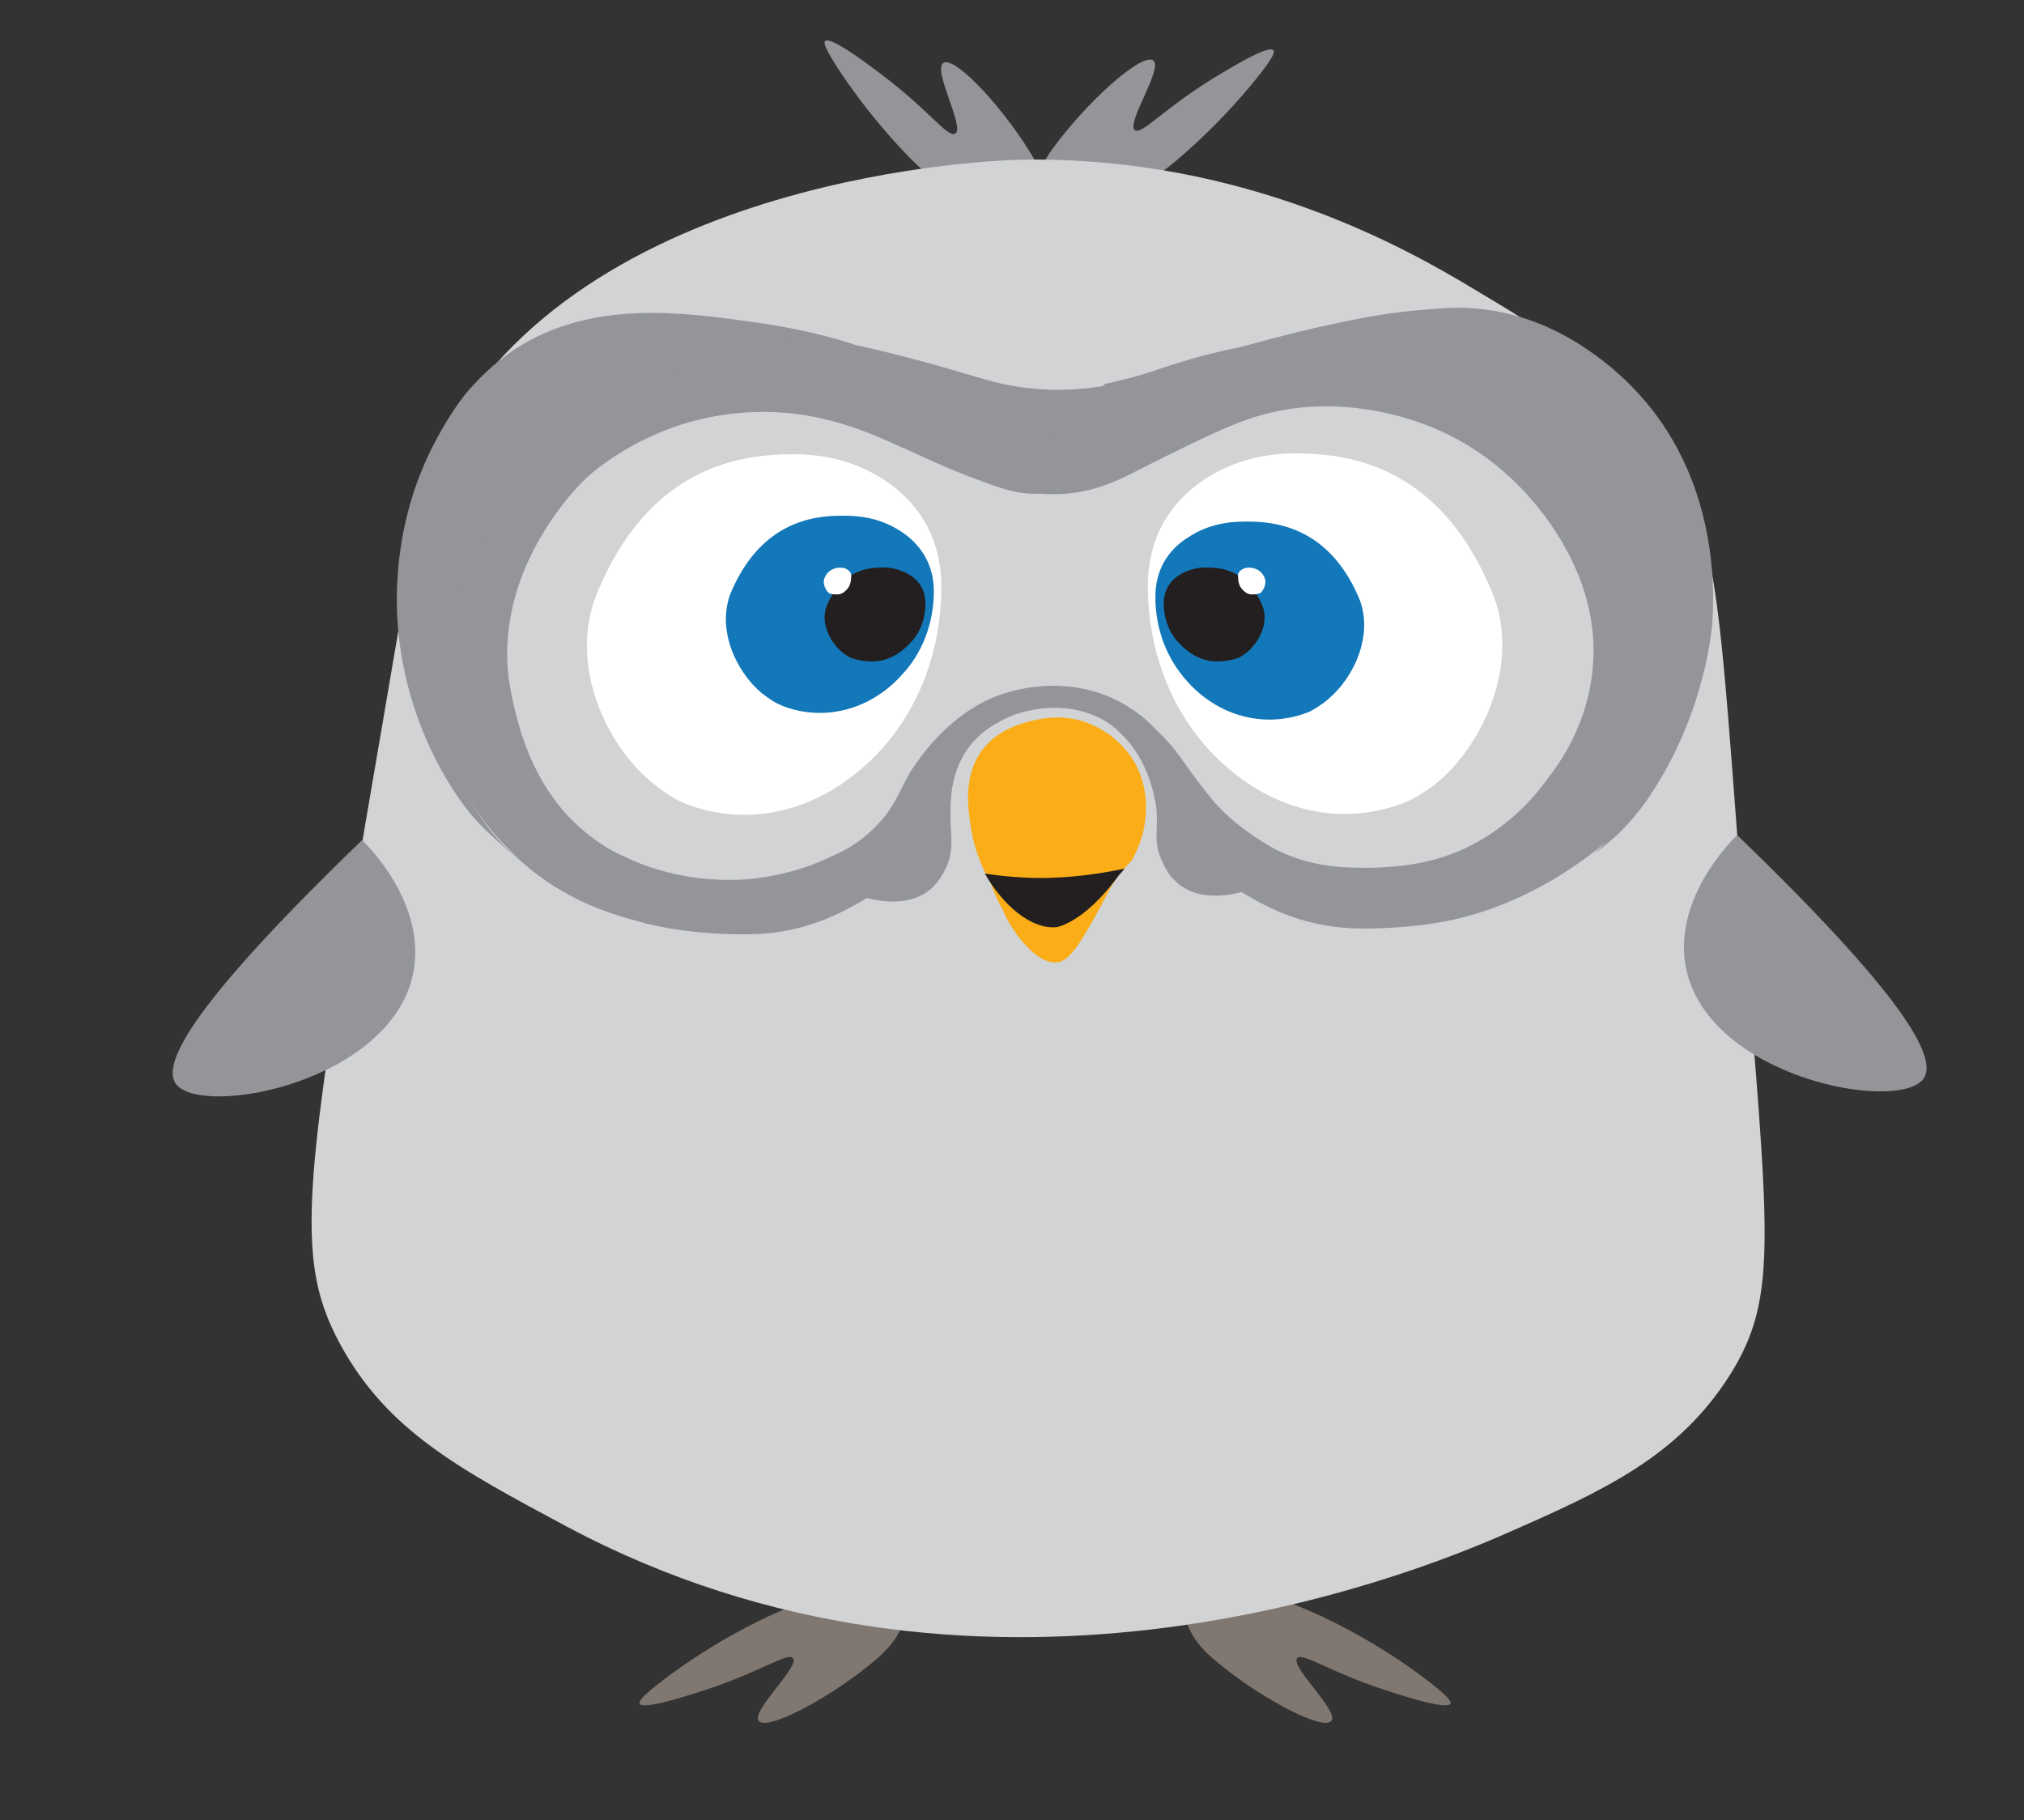 <?xml version="1.0" encoding="utf-8"?>
<!-- Generator: Adobe Illustrator 21.0.0, SVG Export Plug-In . SVG Version: 6.00 Build 0)  -->
<svg version="1.1" id="Layer_1" xmlns="http://www.w3.org/2000/svg" xmlns:xlink="http://www.w3.org/1999/xlink" x="0px" y="0px"
	 viewBox="0 0 242.1 217.7" style="enable-background:new 0 0 242.1 217.7;" xml:space="preserve">
<rect x="0" y="0" width="242.1" height="217.7" fill="#333333" stroke="none"/>
<style type="text/css">
	.st0{fill:#92AFCC;stroke:#231F20;stroke-width:0.5;stroke-miterlimit:10;}
	.st1{fill:#939598;}
	.st2{fill:#807770;}
	.st3{fill:#D1D3D4;}
	.st4{fill:#FFFFFF;}
	.st5{fill:#1278BA;}
	.st6{fill:#231F20;}
	.st7{fill:#FBAD18;}
</style>
<g>
	<path class="st0" d="M170.8,189.3"/>
	<path class="st0" d="M134.9,154.6"/>
	<path class="st1" d="M118.1,27.2c-1.2-2.3-2.3-1.9-8-7.1c-0.4-0.3-5.2-4.9-9.6-11.5c-1.9-2.9-2-3.5-1.8-3.7c0.8-0.6,5.9,3.4,7,4.2
		c5.5,4.2,7.6,7.3,8.5,6.9c1.4-0.5-2.8-7.8-1.3-8.5c1.5-0.7,7.5,5.8,10.9,11.7c0.9,1.6,1.7,3.4,1.5,5.6c-0.1,2.2-1.1,3.5-1.7,4.6
		c-1.2,2.1-2.5,5.4-2.4,10.5c-1.7-0.1-3.4-0.3-5.1-0.4C118.4,35.9,120.3,31.3,118.1,27.2z"/>
	<path class="st1" d="M131,26.5c1.4-2.1,2.5-1.7,8.6-6.4c0.4-0.3,5.6-4.4,10.6-10.6c2.2-2.7,2.3-3.3,2.1-3.5
		c-0.7-0.7-6.2,2.8-7.4,3.5c-5.9,3.7-8.2,6.5-9.1,6.1c-1.3-0.6,3.5-7.6,2.1-8.4c-1.5-0.8-8,5.1-12,10.6c-1.1,1.5-2,3.3-2,5.4
		c-0.1,2.2,0.8,3.6,1.3,4.7c1.1,2.2,2,5.6,1.4,10.7c1.7,0,3.4,0,5.1,0C129.9,35.1,128.5,30.4,131,26.5z"/>
	<path class="st2" d="M147.9,189c1.9,1.7,2.8,1,9.9,4.2c0.4,0.2,6.5,2.9,12.8,7.7c2.8,2.1,3,2.7,2.9,2.9c-0.6,0.8-6.7-1.3-8-1.7
		c-6.6-2.2-9.6-4.4-10.3-3.8c-1.1,0.9,5.2,6.5,4,7.6c-1.2,1.1-9-3.1-14.1-7.5c-1.4-1.2-2.7-2.7-3.3-4.8c-0.6-2.1-0.1-3.7,0.2-4.9
		c0.5-2.4,0.6-5.9-1.2-10.7c1.6-0.4,3.3-0.8,4.9-1.2C144.7,180.9,144.5,185.8,147.9,189z"/>
	<path class="st2" d="M102.1,189c-1.9,1.7-2.8,1-9.9,4.2c-0.4,0.2-6.5,2.9-12.8,7.7c-2.8,2.1-3,2.7-2.9,2.9c0.6,0.8,6.7-1.3,8-1.7
		c6.6-2.2,9.6-4.4,10.3-3.8c1.1,0.9-5.2,6.5-4,7.6c1.2,1.1,9-3.1,14.1-7.5c1.4-1.2,2.7-2.7,3.3-4.8c0.6-2.1,0.1-3.7-0.2-4.9
		c-0.5-2.4-0.6-5.9,1.2-10.7c-1.6-0.4-3.3-0.8-4.9-1.2C105.3,180.9,105.5,185.8,102.1,189z"/>
	<path class="st3" d="M122.4,19.1c-2.6,0-53,1.5-69.8,34.2c-1.8,3.6-2.1,5.2-5.3,24.2c-10.6,62.1-12.8,71.9-6.6,83.3
		c5.6,10.3,14.2,14.9,27.1,21.8c48.9,26.1,99.5,6.5,112.4,0.8c11.4-5,20.5-9.1,26.7-18.9c6-9.5,4.6-16.9,1.6-55.4
		c-3-38.7-2.8-46.4-10.3-56.6c-6.4-8.7-13.8-13.1-22.2-18.1C168.5,29.9,149,18.7,122.4,19.1z"/>
	<path class="st4" d="M77.3,93C72.1,88.3,68.1,79,71.4,71c4.1-10,11-16,21.3-16.6c4.6-0.3,8.8,0.3,12.9,2.9c4.8,3.1,7.1,7.7,7,13.3
		c-0.1,7.1-2.5,13.6-6.7,18.5c-1.4,1.6-6.3,7.1-14.3,8.2c-4.7,0.6-8.4-0.6-10.4-1.5C80.2,95.2,78.8,94.4,77.3,93z"/>
	<path class="st4" d="M172.6,93c5.2-4.8,9.2-14.1,5.9-22.1c-4.1-10-11-16-21.3-16.6c-4.6-0.3-8.8,0.3-12.9,2.9
		c-4.8,3.1-7.1,7.7-7,13.3c0.1,7.1,2.5,13.6,6.7,18.5c1.4,1.6,6.3,7.1,14.3,8.2c4.7,0.6,8.4-0.6,10.4-1.5
		C169.6,95.2,171.1,94.4,172.6,93z"/>
	<path class="st5" d="M91.1,82.9c-3.1-2.6-5.5-7.8-3.6-12.2c2.4-5.5,6.4-8.8,12.4-9c2.7-0.1,5.2,0.2,7.6,1.7
		c2.8,1.7,4.2,4.3,4.2,7.3c0,3.9-1.4,7.5-3.9,10.1c-0.8,0.9-3.7,3.9-8.4,4.4c-2.8,0.3-5-0.4-6.1-0.9C92.8,84.1,92,83.6,91.1,82.9z"
		/>
	<path class="st5" d="M158.9,83.6c3.1-2.6,5.5-7.8,3.6-12.2c-2.4-5.5-6.4-8.8-12.5-9c-2.7-0.1-5.2,0.2-7.6,1.7
		c-2.9,1.7-4.2,4.3-4.2,7.3c0,3.9,1.4,7.5,3.9,10.2c0.8,0.9,3.7,3.9,8.4,4.4c2.8,0.3,5-0.4,6.2-0.9C157.2,84.8,158,84.4,158.9,83.6z
		"/>
	<path class="st6" d="M100.7,78c-1.5-1.3-2.7-3.7-1.7-5.8c1.2-2.6,3.1-4.2,6-4.3c1.3-0.1,2.5,0.1,3.7,0.8c1.4,0.8,2,2.1,2,3.5
		c0,1.9-0.7,3.6-1.9,4.8c-0.4,0.4-1.8,1.9-4,2.1c-1.3,0.1-2.4-0.2-3-0.4C101.6,78.6,101.2,78.4,100.7,78z"/>
	<path class="st4" d="M99.1,70.9c-0.4-0.4-0.7-1.1-0.5-1.7c0.3-0.8,0.9-1.2,1.7-1.3c0.4,0,0.7,0,1,0.2c0.4,0.2,0.6,0.6,0.5,1
		c0,0.6-0.2,1.1-0.5,1.4c-0.1,0.1-0.5,0.6-1.1,0.6c-0.4,0-0.7,0-0.8-0.1C99.4,71.1,99.3,71,99.1,70.9z"/>
	<g>
		<path class="st7" d="M126.5,115.1c1.7-0.2,3.3-3.2,6.5-9.2c0.3-0.5,1.1-1.7,2.4-3l0,0c0.4-0.7,0.9-1.8,1.3-3.2
			c0.2-0.9,1.3-5.3-1.5-9.3c-2-2.8-4.7-3.8-5.6-4.1c-2.8-0.9-5.2-0.3-6.1-0.1c-1.2,0.3-4.1,1-6,3.5c-2.4,3.2-1.7,7.2-1.3,9.7
			c0.4,2.2,1.1,3.9,1.7,5.1c0.1,0.1,0.2,0.2,0.3,0.4c1.2,3.2,1.8,4,1.8,4C120.6,110.7,123.8,115.5,126.5,115.1z"/>
	</g>
	<path class="st6" d="M117.8,104.5c2.2,0.3,4.8,0.6,7.8,0.5c3.5-0.1,6.5-0.6,8.9-1.1c-0.1,0.1-0.2,0.3-0.4,0.5
		c-0.3,0.3-0.5,0.6-0.5,0.6c-4,5.4-7.2,5.9-7.2,5.9C123.5,111.2,120.1,108.5,117.8,104.5z"/>
	<path class="st1" d="M43.3,100.5c-19.9,19.2-24,26.6-22.3,29.1c2.9,4.2,26.2-0.1,28.5-13.6C50.8,108.2,44.4,101.5,43.3,100.5z"/>
	<path class="st1" d="M207.8,99.9c19.9,19.2,24,26.6,22.3,29.1c-2.9,4.2-26.2-0.1-28.5-13.6C200.3,107.6,206.7,100.9,207.8,99.9z"/>
	<g>
		<g>
			<path class="st1" d="M102.2,41.2c-5.1-1.6-9.3-2.3-12.3-2.7c-8.5-1.2-19.2-2.6-28.2,3.2c-2.9,1.9-4.8,4-6,5.4
				c-1.2,1.5-2.7,3.8-4.1,6.6c-4.5,9.1-4.3,17.7-4,21.3c1,12.1,7.1,21.1,10.3,24.1c0.6,0.6,4.2,3.9,4.3,3.9c0,0,0,0,0,0
				c-2-1.7-6.9-6.4-8.6-14.4c-1.5-7.1,0.4-13,1.4-16.3c0,0,0.5-1.7,1.7-4.1c1.1-2.4,4.3-7.4,5.2-8.5C65,55.8,79.6,46.3,102.2,41.2z"
				/>
			<path class="st1" d="M118.4,83.6c-5.3,2.4-8.4,7.1-9.3,8.4c-1.6,2.6-2,4.6-4.6,7.1c-1.9,1.9-3.8,2.8-5.4,3.5
				c-1,0.5-4.8,2.2-10.1,2.6c-2,0.1-7.5,0.3-13.6-2.4c-1.3-0.6-2.9-1.3-4.8-2.8c-6.6-5-8.4-12.6-9.1-15.4c-0.2-1-0.5-2.2-0.7-3.8
				c-1.4-13.4,8.7-23,9.2-23.5c0.6-0.6,3.9-3.5,9-5.6c2.1-0.9,7.2-2.7,13.8-2.4c6.3,0.3,11.3,2.5,14.6,4c2.6,1.1,5.4,2.6,10.4,4.4
				c3.2,1.2,4.9,1.5,6.9,1.3c3.5-0.4,5.9-2.4,7.1-3.4c4.5-3.8,5.8-8.9,6.1-10.9c-6.1,2-10.9,2.1-14.1,1.8c-4.9-0.4-7.6-1.8-15.5-3.8
				c-5.3-1.4-9.6-2.2-12.4-2.6c-2.4,1.1-4.4,1.7-5.8,2c-3.2,0.8-4.7,0.7-8,1.8c-1.3,0.4-2.7,0.9-4.1,1.6c-1.6,0.7-5.6,2.7-10,6.3
				C66,53.6,61.3,57.5,57.8,64c-1.6,2.9-7.7,14.1-4.1,26c2.1,6.9,6.5,11,8.5,12.9c5.4,4.9,11.1,6.5,14.5,7.4c1,0.3,4.7,1.2,9.7,1.4
				c2.7,0.1,5.5,0.2,9.1-0.7c3.6-0.9,6.4-2.5,8.2-3.6c0.4,0.1,5,1.5,7.9-1.3c1-1,1.5-2.2,1.7-2.6c0.9-2.3,0.3-3.7,0.4-6.5
				c0-1.5,0.1-4.3,1.7-6.9c1.7-2.8,4.4-3.9,5.4-4.4c0.7-0.3,6.3-2.5,11.5,0.6c2.4,1.4,3.7,3.4,4.3,4.5c0.9-0.7,1.8-1.4,2.8-2.1
				c-0.8-1.1-2.1-2.7-4.2-4C130.1,81.3,123.4,81.4,118.4,83.6z"/>
		</g>
		<g>
			<path class="st1" d="M145.7,42.3c4.7-1.4,8.7-2.4,11.7-3.1c4.2-0.9,7.2-1.6,11.3-2c3.5-0.3,5.8-0.6,8.7-0.2
				c2.7,0.3,7.4,1.3,12.6,4.9c2.1,1.4,5.2,3.9,8,7.6c7.7,10.3,7,22.2,6.8,25.2c0,0-0.7,10.2-7.2,20.1c-1.9,3-4.2,5.1-4.2,5.1
				c-1.1,1-2.1,1.8-2.7,2.2c1.8-1.6,6.4-6.4,8.1-14.3c1.7-7.8-0.5-14.1-1.4-16.3c0,0-0.5-1.7-1.7-4.1c-1.2-2.4-4.4-7.5-5.2-8.5
				C187.4,55.1,170.8,45.6,145.7,42.3z"/>
			<path class="st1" d="M139.3,88.3c2,2.1,2.2,3,5.5,7.1c0.7,0.9,1.7,1.9,3,3c2.6,2.1,4.9,3.3,5.4,3.5c4.3,2,8.3,1.9,10.9,1.9
				c2.4-0.1,6.5-0.2,11.1-2.3c5.7-2.7,8.8-6.8,10.1-8.6c1.3-1.7,4.3-5.9,5.1-12c1.8-13-8.4-22.6-10-24c-1.2-1.1-4.6-4.1-9.9-6.1
				c-2.4-0.9-10-3.5-18.7-1.4c-4,1-7.8,2.9-15.4,6.7c-2.5,1.3-5.4,2.8-9.6,3c-2.8,0.1-5.1-0.4-6.7-0.9c4-4.1,8.1-8.2,12.1-12.3
				c0.7-0.1,1.7-0.4,3-0.7c2.3-0.6,3.8-1.2,5.1-1.6c3.4-1.1,6.7-1.8,6.7-1.8h0c0,0,5-1.2,10.5-1c1.6,0.1,2.8,0.2,4.5,0.5
				c3,0.5,7.1,1.1,12.1,3.4c1.6,0.7,5.6,2.7,10,6.3c2.2,1.8,6.8,5.8,10.3,12.3c1.7,3.2,7.5,13.8,4.1,26c-1.3,4.8-3.7,8.3-5.3,10.5
				c-3.2,2.8-9.3,7.5-17.7,9.8c-4.1,1.1-7.9,1.3-9.7,1.4c-2.7,0.1-5.5,0.2-9.1-0.7c-3.6-0.9-6.4-2.5-8.2-3.6c-0.4,0.1-5,1.5-7.9-1.3
				c-1-0.9-1.4-2-1.7-2.6c-1-2.4-0.3-3.6-0.6-6.3c-0.1-0.5-0.5-3.7-2.5-6.7c-0.7-1.1-2.2-2.8-4.6-4.3c-1.1-1.5-1.2-2-1-2.2
				C130.9,82.5,135.8,84.5,139.3,88.3z"/>
		</g>
	</g>
	<path class="st6" d="M149.2,78c1.5-1.3,2.7-3.7,1.7-5.8c-1.2-2.6-3.1-4.2-6-4.3c-1.3-0.1-2.5,0.1-3.7,0.8c-1.4,0.8-2,2.1-2,3.5
		c0,1.9,0.7,3.6,1.9,4.8c0.4,0.4,1.8,1.9,4,2.1c1.3,0.1,2.4-0.2,3-0.4C148.4,78.6,148.8,78.3,149.2,78z"/>
	<path class="st4" d="M150.8,70.9c0.4-0.4,0.7-1.1,0.5-1.7c-0.3-0.8-0.9-1.2-1.7-1.3c-0.4,0-0.7,0-1,0.2c-0.4,0.2-0.6,0.6-0.5,1
		c0,0.6,0.2,1.1,0.5,1.4c0.1,0.1,0.5,0.6,1.1,0.6c0.4,0,0.7,0,0.8-0.1C150.6,71,150.7,71,150.8,70.9z"/>
</g>
</svg>
